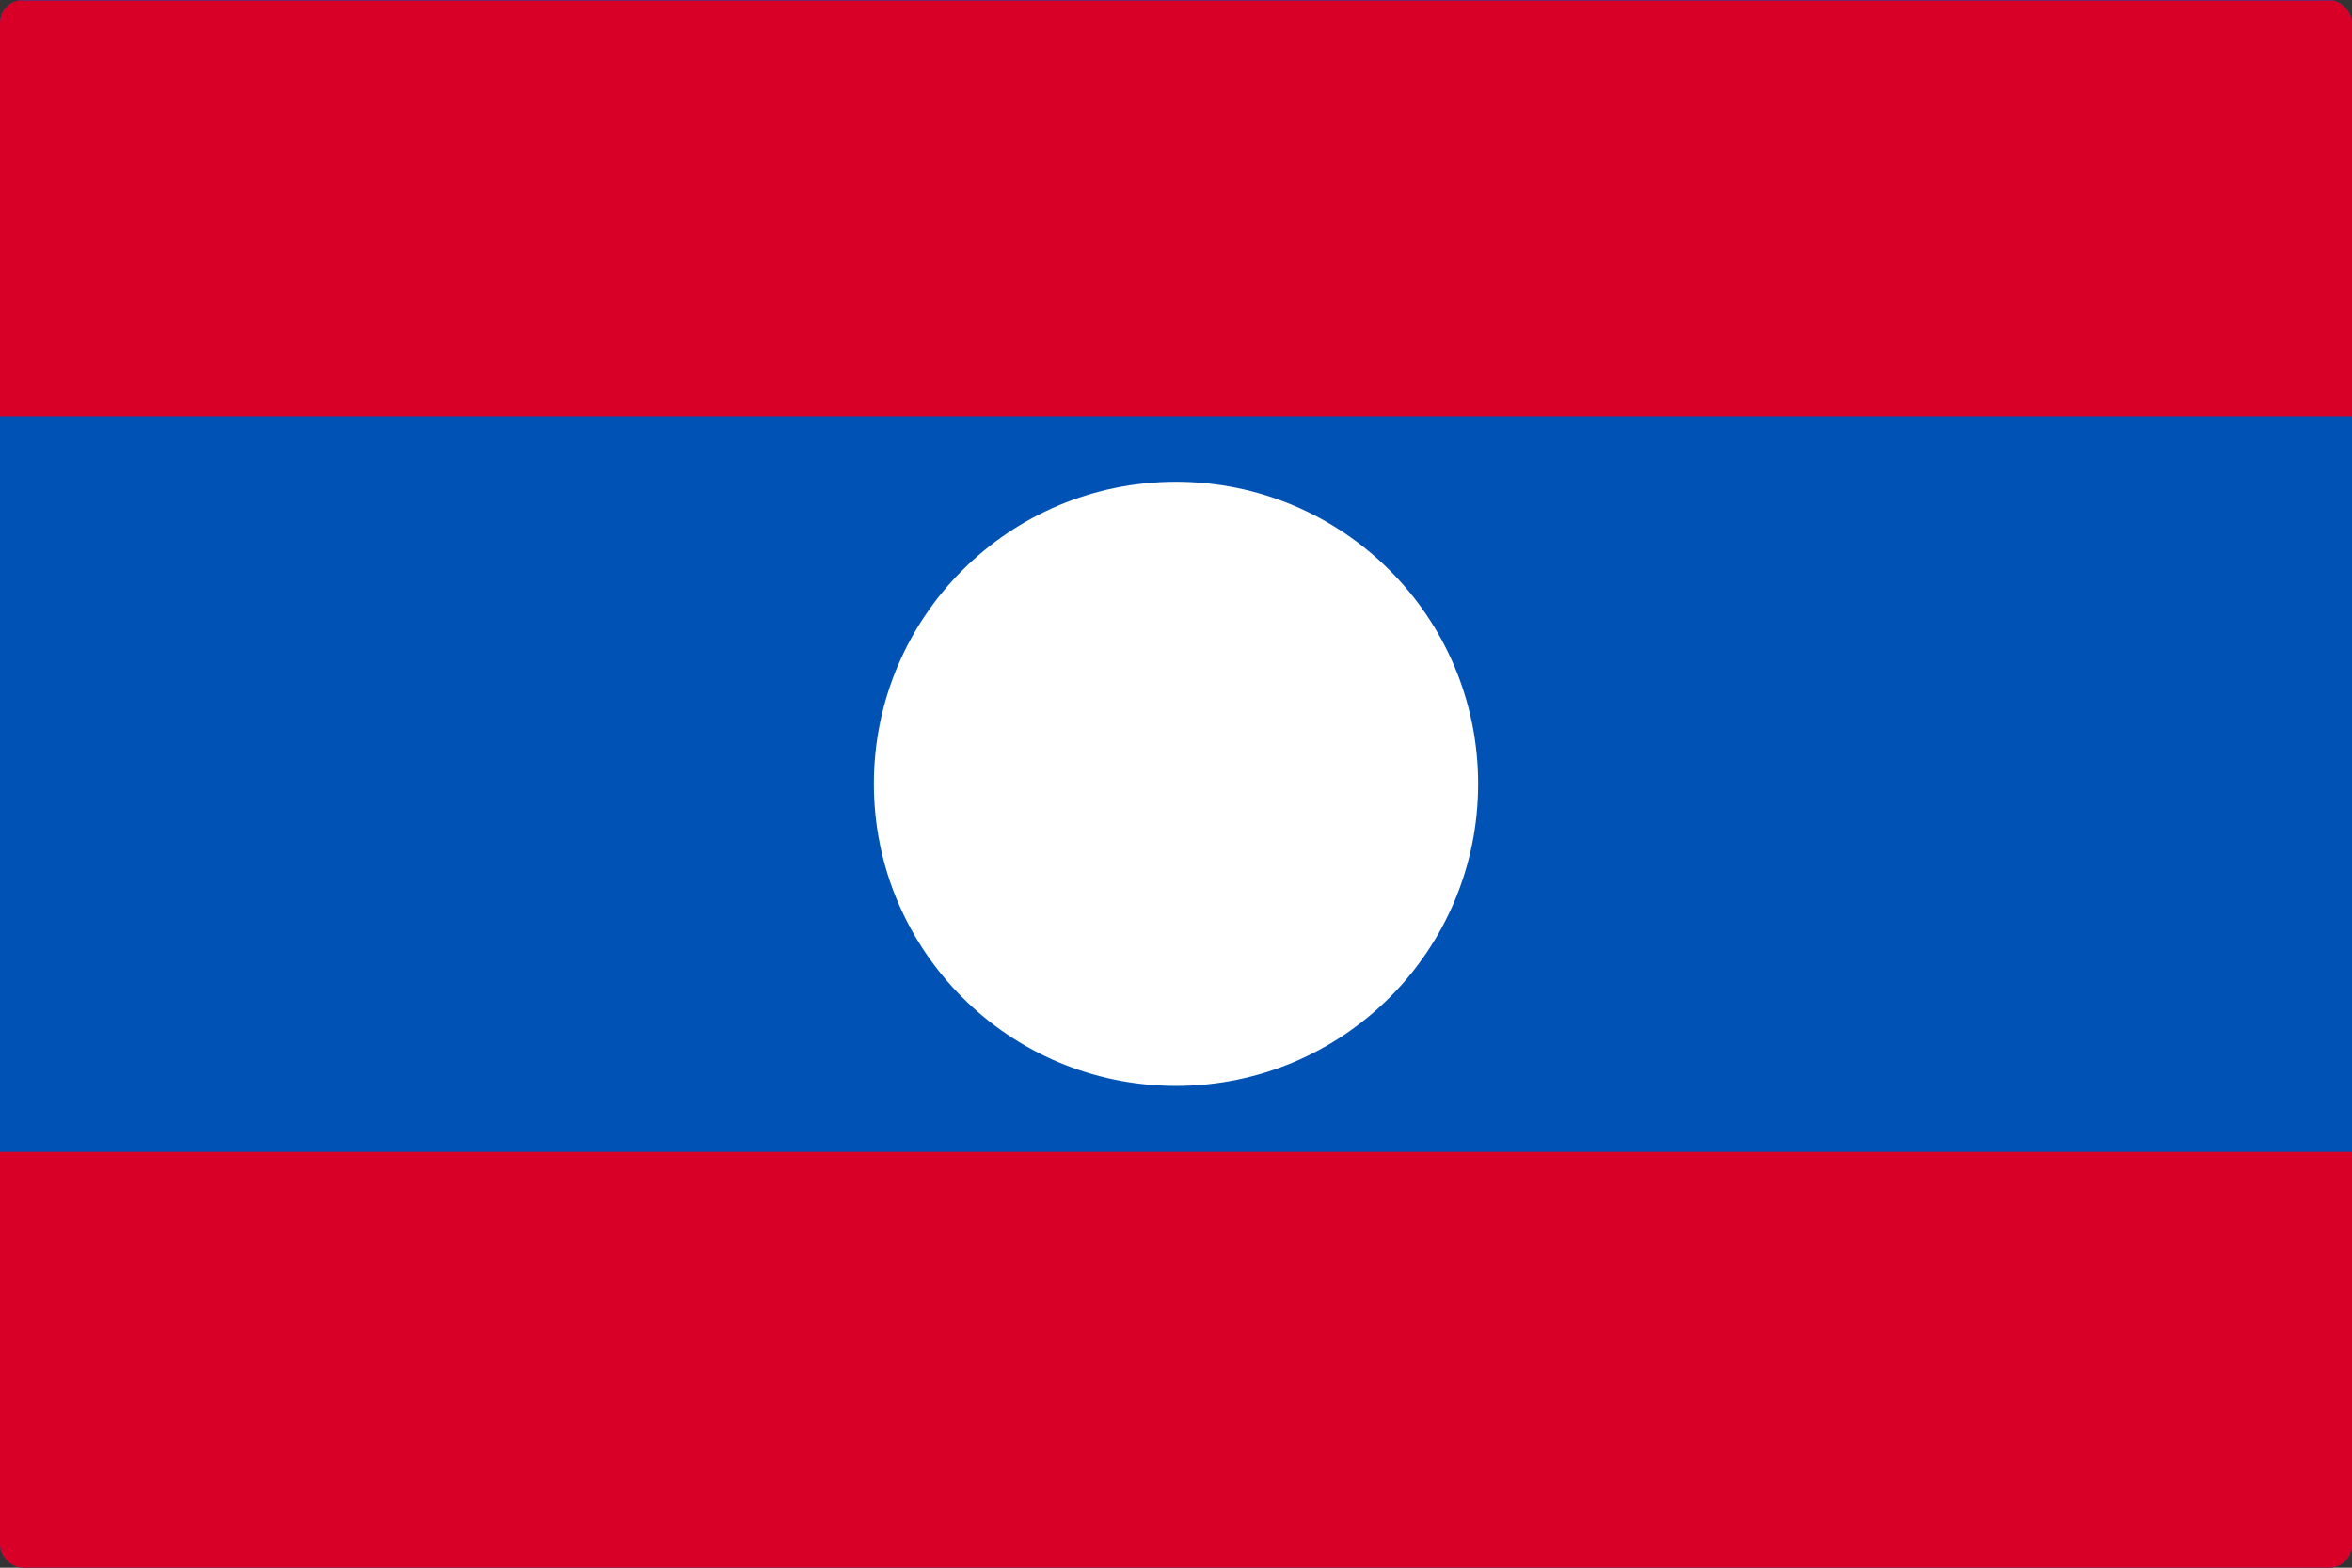 <svg width="513" height="342" viewBox="0 0 513 342" fill="none" xmlns="http://www.w3.org/2000/svg">
<rect x="0" y="0" width="513" height="342" fill="#333333" stroke="none"/>
<g clip-path="url(#clip0_301_839)">
<path d="M0 0H513V342H0V0Z" fill="#0052B4"/>
<path d="M0 0.1H513V90.8H0V0.1ZM0 251.3H513V342H0V251.3Z" fill="#D80027"/>
<path d="M256.5 236.9C292.896 236.9 322.4 207.396 322.4 171C322.4 134.605 292.896 105.1 256.5 105.1C220.105 105.1 190.6 134.605 190.6 171C190.6 207.396 220.105 236.9 256.5 236.9Z" fill="white"/>
</g>
<defs>
<clipPath id="clip0_301_839">
<rect width="513" height="342" rx="5" fill="white"/>
</clipPath>
</defs>
</svg>
